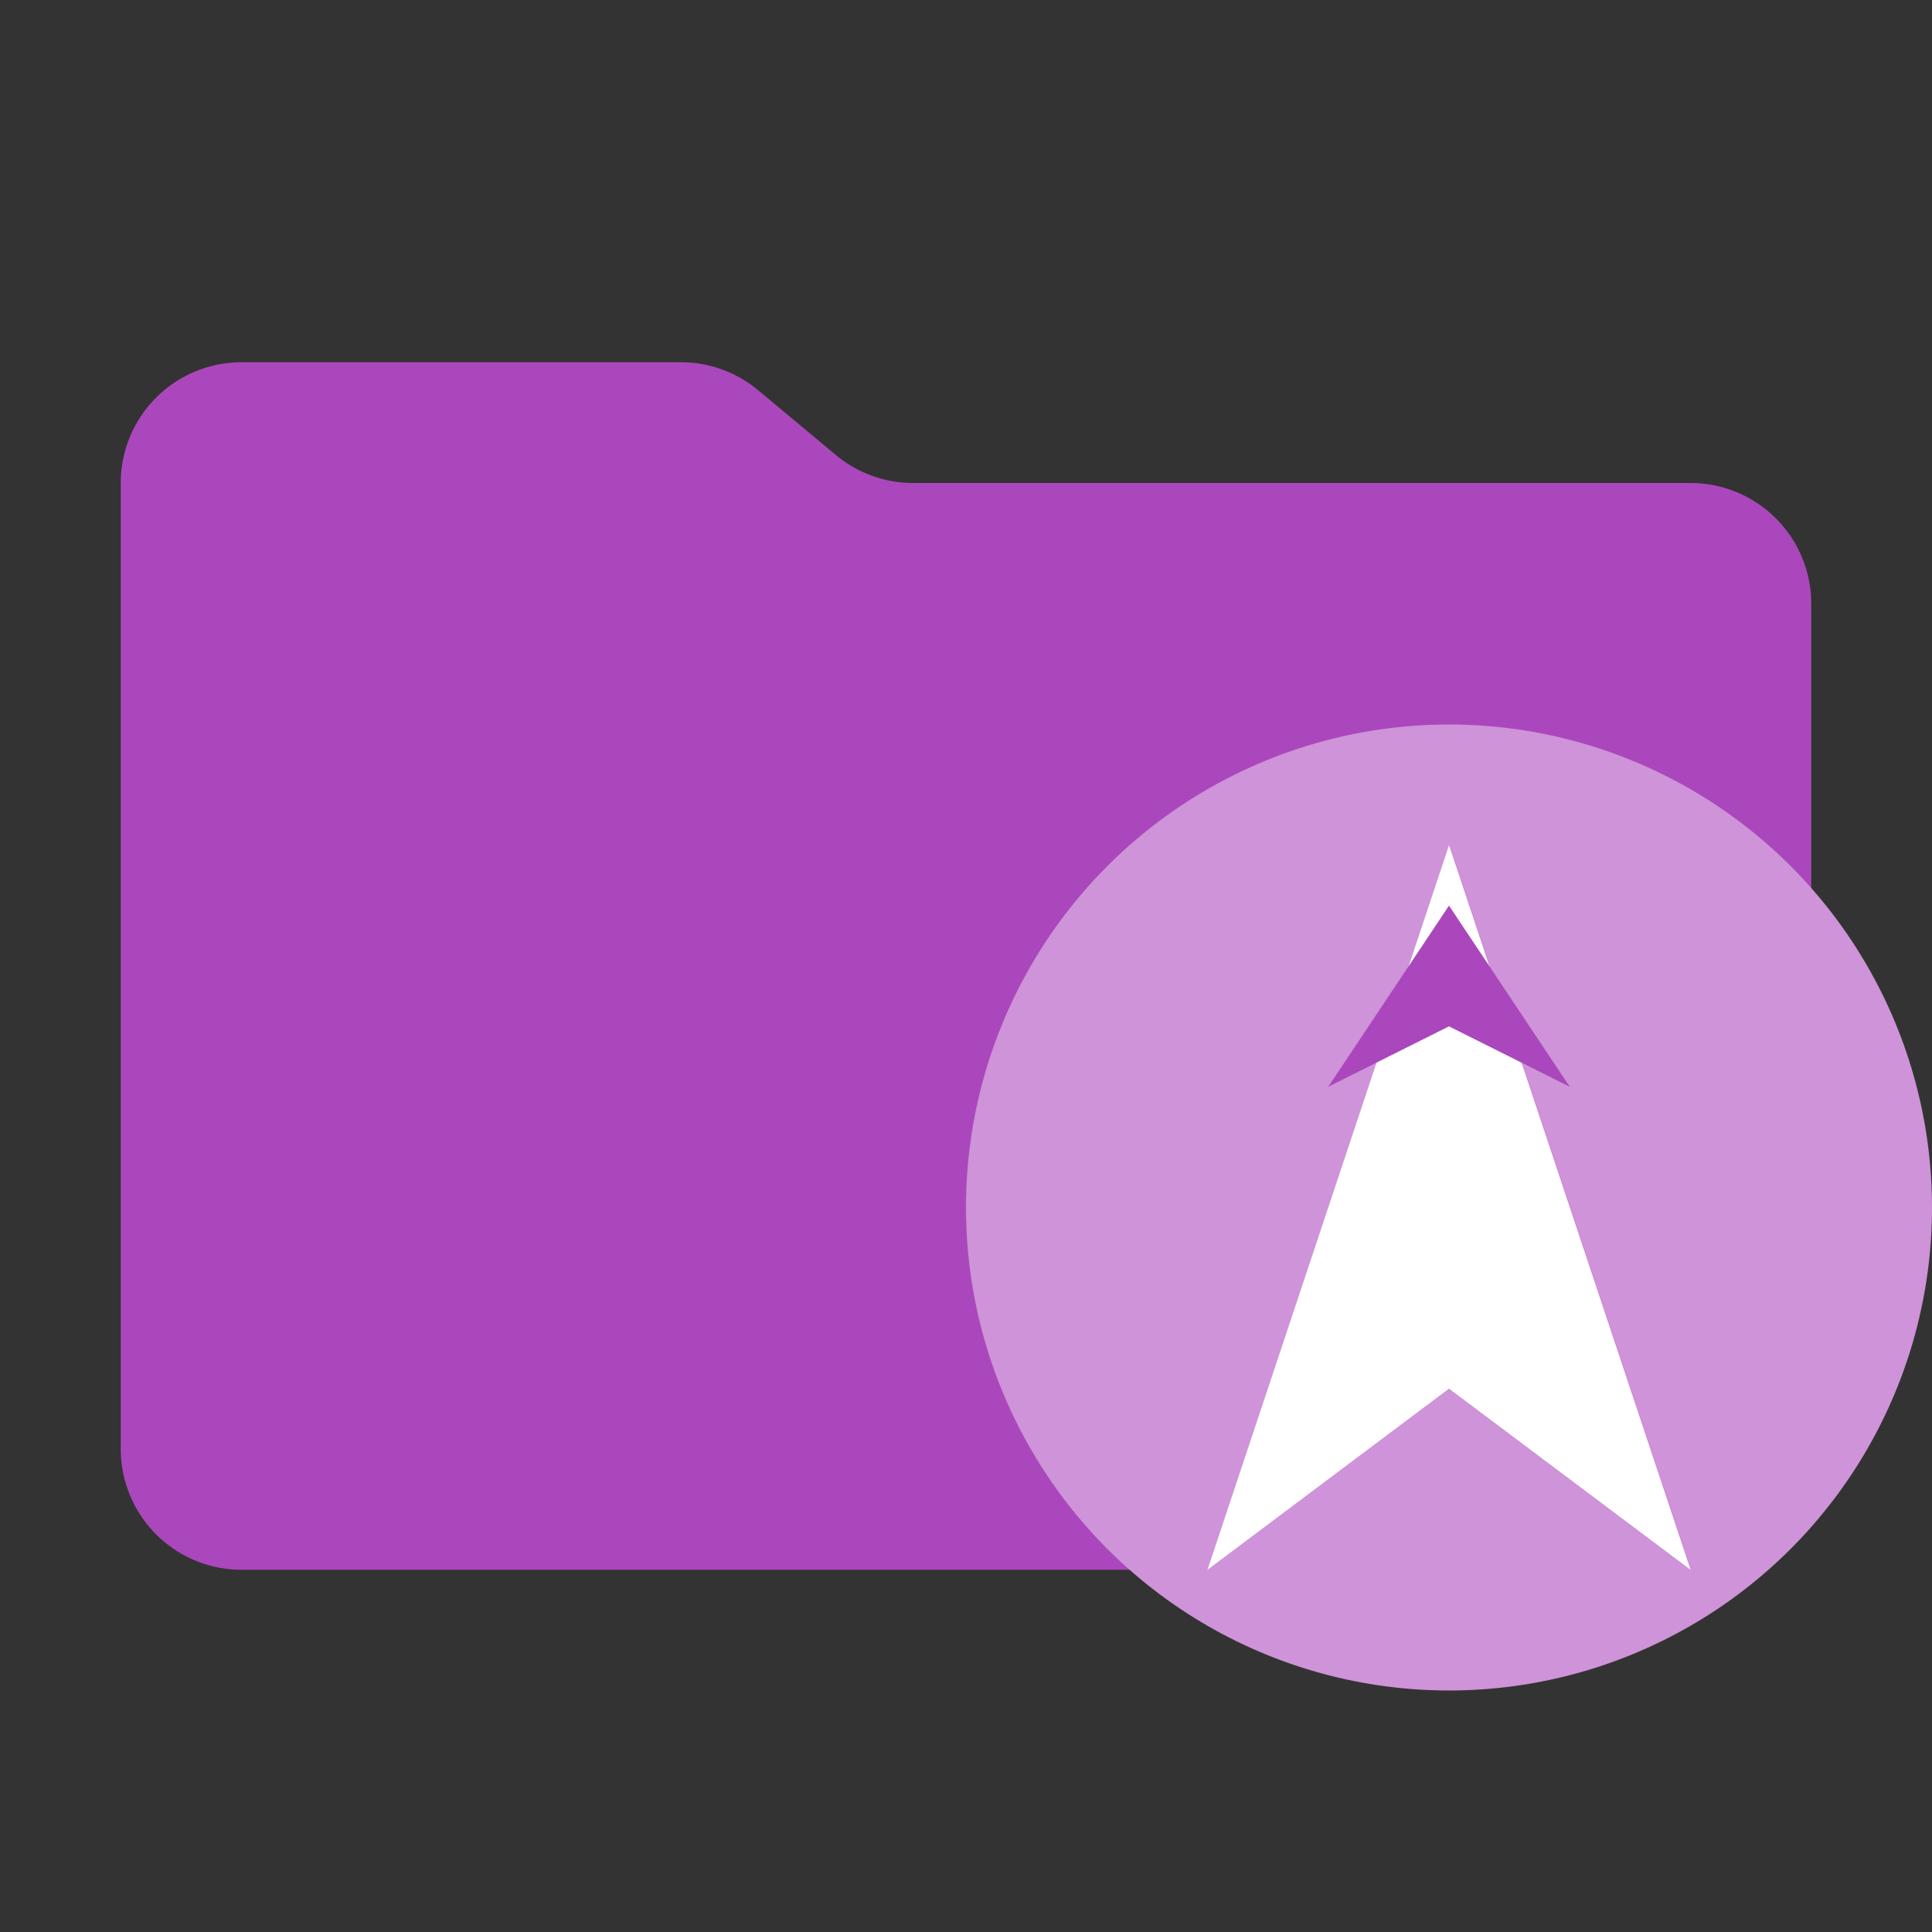 <svg xmlns="http://www.w3.org/2000/svg" viewBox="0 0 32 32">
  <rect x="0" y="0" width="32" height="32" fill="#333333" stroke="none"/>
  <path d="M13.844,7.536l-1.287-1.073A2,2,0,0,0,11.276,6H4A2,2,0,0,0,2,8V24a2,2,0,0,0,2,2H28a2,2,0,0,0,2-2V10a2,2,0,0,0-2-2H15.124A2,2,0,0,1,13.844,7.536Z" fill="#ab47bc"/>
  <g transform="translate(16 12) scale(0.5)">
    <circle cx="16" cy="16" r="16" fill="#ce93d8"/>
    <path d="M16 4 L24 28 L16 22 L8 28 Z" fill="white"/>
    <path d="M16 6 L20 12 L16 10 L12 12 Z" fill="#ab47bc"/>
  </g>
</svg>